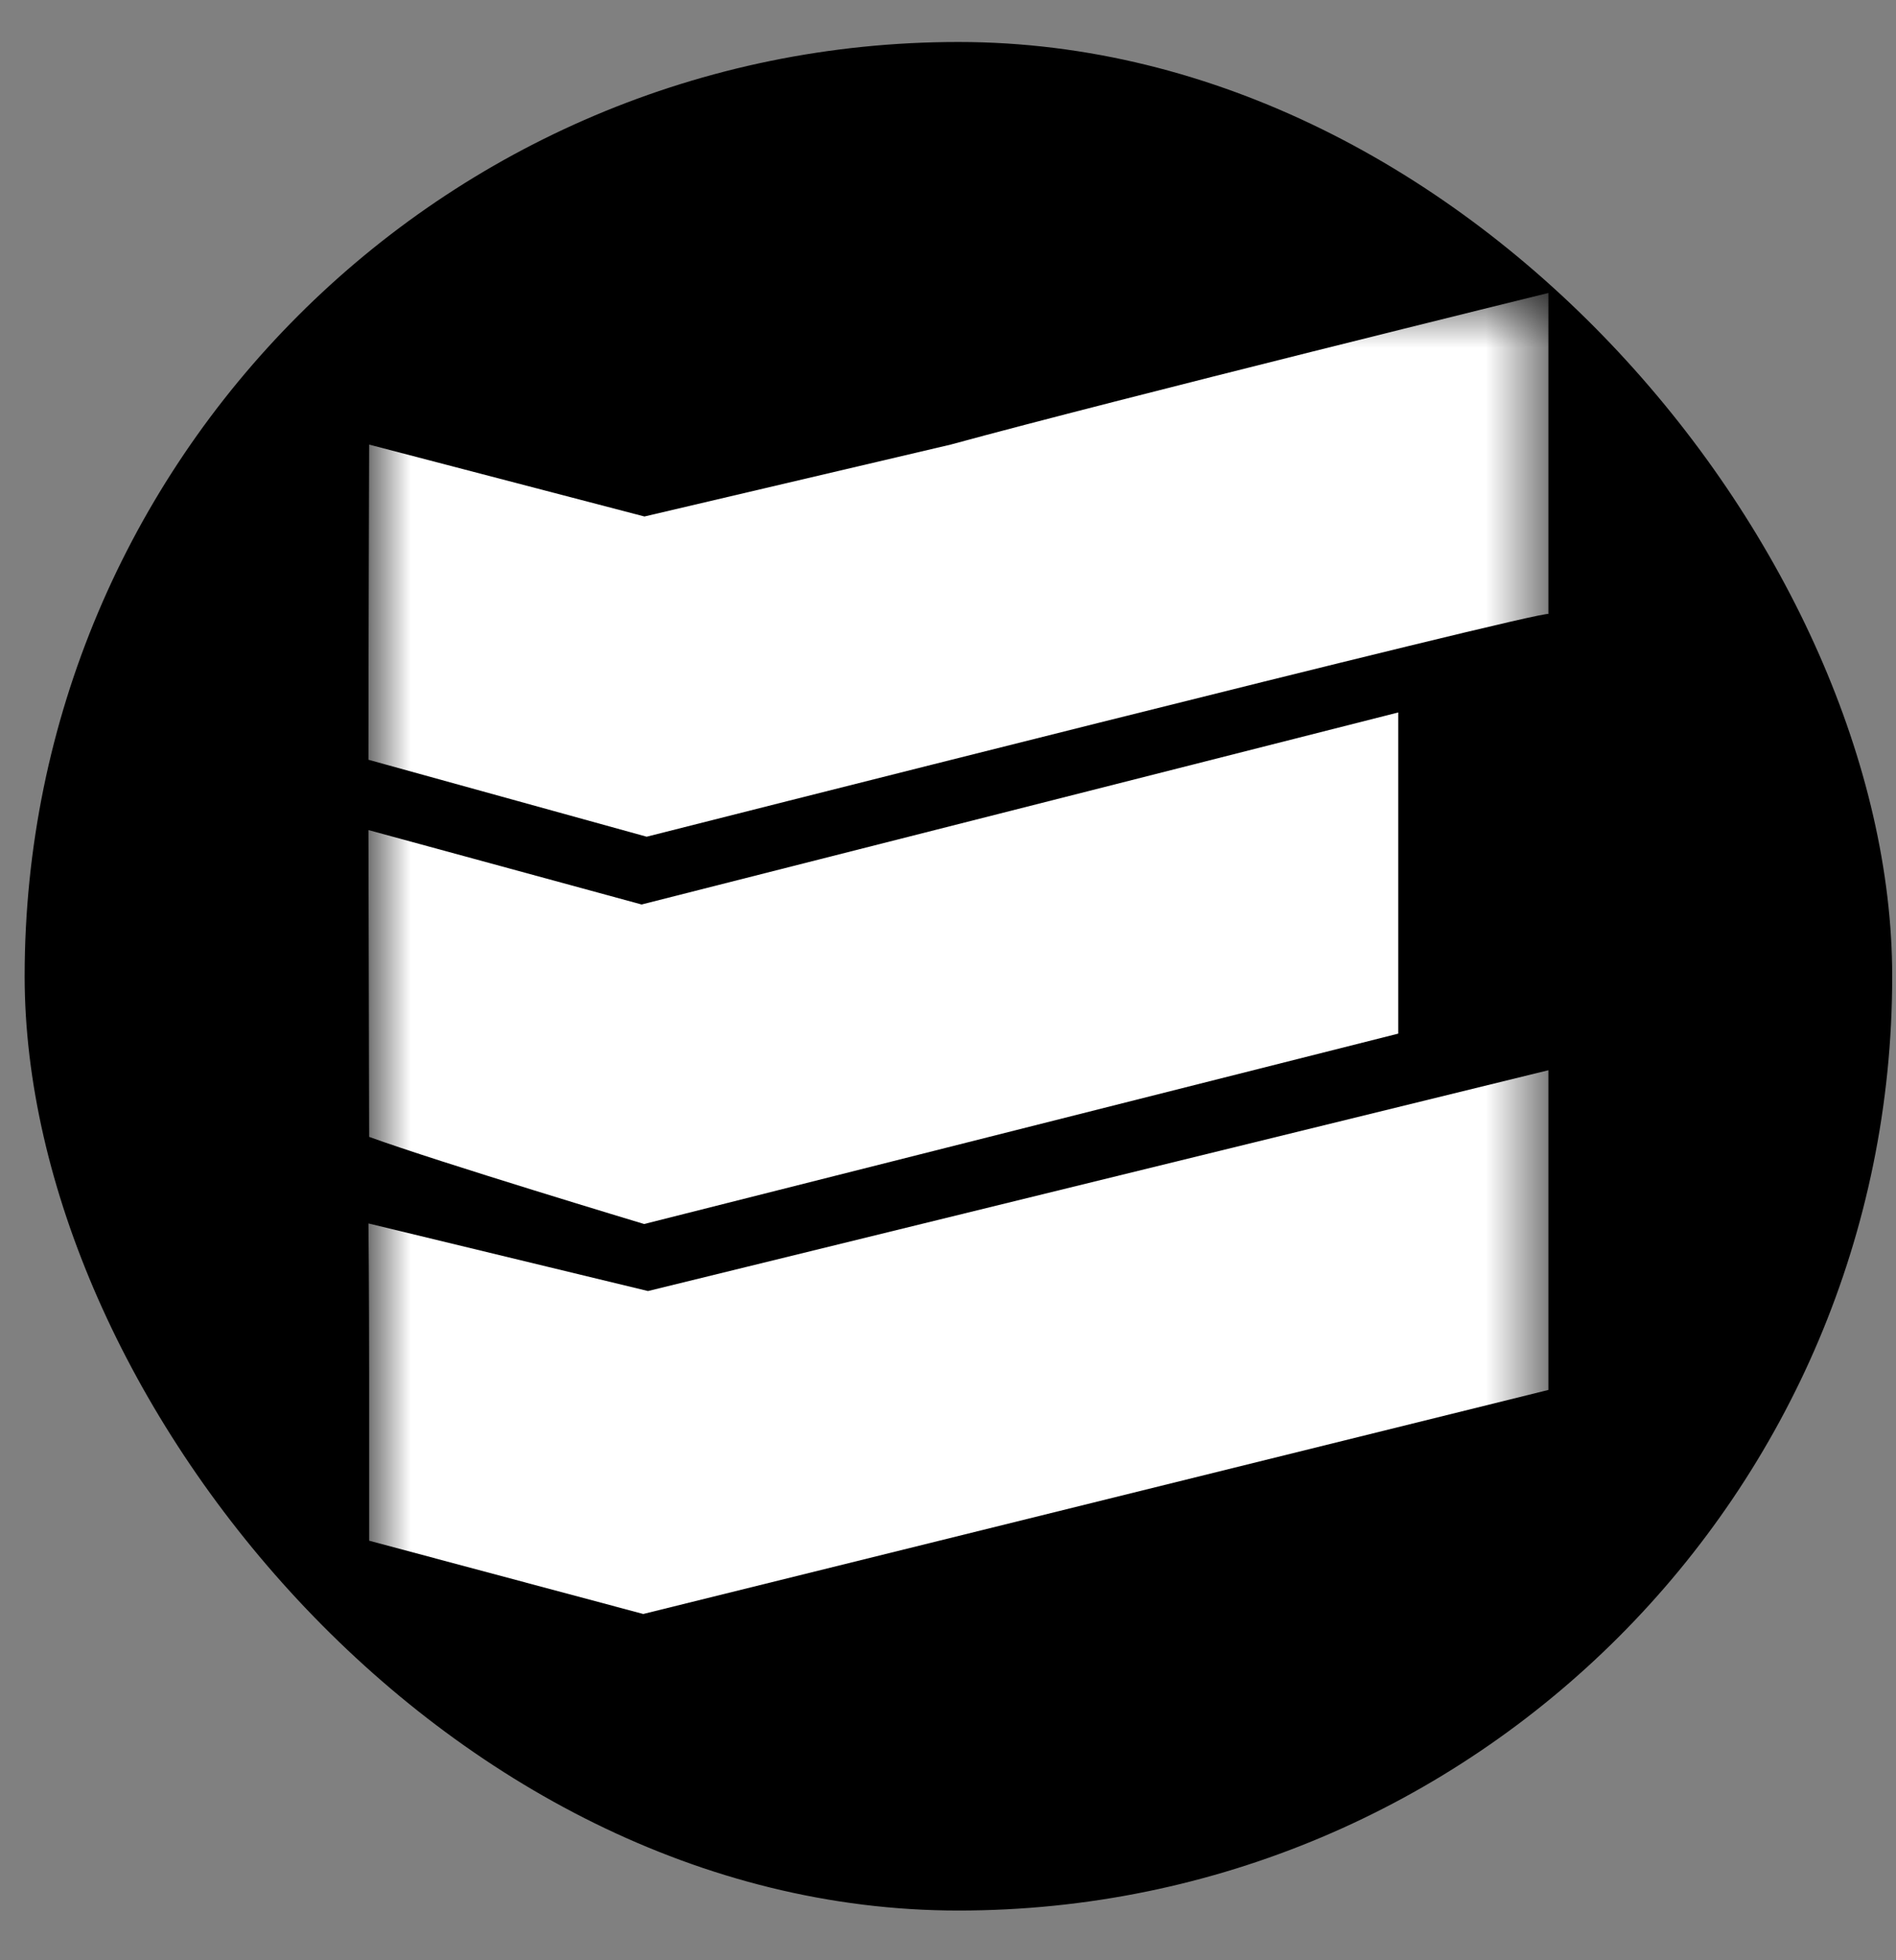 <svg width="30" height="31" viewBox="0 0 30 31" fill="none" xmlns="http://www.w3.org/2000/svg">
<rect x="0" y="0" width="30" height="31" fill="#808080" stroke="none"/>
<rect x="0.39" y="0.664" width="29.55" height="29.55" rx="14.775" fill="black"/>
<mask id="mask0_4280_12077" style="mask-type:luminance" maskUnits="userSpaceOnUse" x="5" y="4" width="20" height="23">
<path d="M24.5 4.633H5.83V26.245H24.5V4.633Z" fill="white"/>
</mask>
<g mask="url(#mask0_4280_12077)">
<path d="M24.5 4.633C24.5 4.633 17.7 6.305 15.042 7.031L10.197 8.168L5.841 7.031C5.841 7.031 5.83 10.332 5.83 12.015L10.232 13.232C10.232 13.232 24.5 9.615 24.5 9.711V4.633Z" fill="white"/>
<path d="M22.124 11.267L10.152 14.304L5.83 13.127L5.841 17.979C6.948 18.381 10.192 19.357 10.192 19.357L22.124 16.346V11.267Z" fill="white"/>
<path d="M10.253 20.417L5.83 19.348C5.83 19.348 5.841 20.37 5.841 21.789V24.365L10.178 25.524L24.5 21.981V16.925L10.253 20.417Z" fill="white"/>
</g>
</svg>
